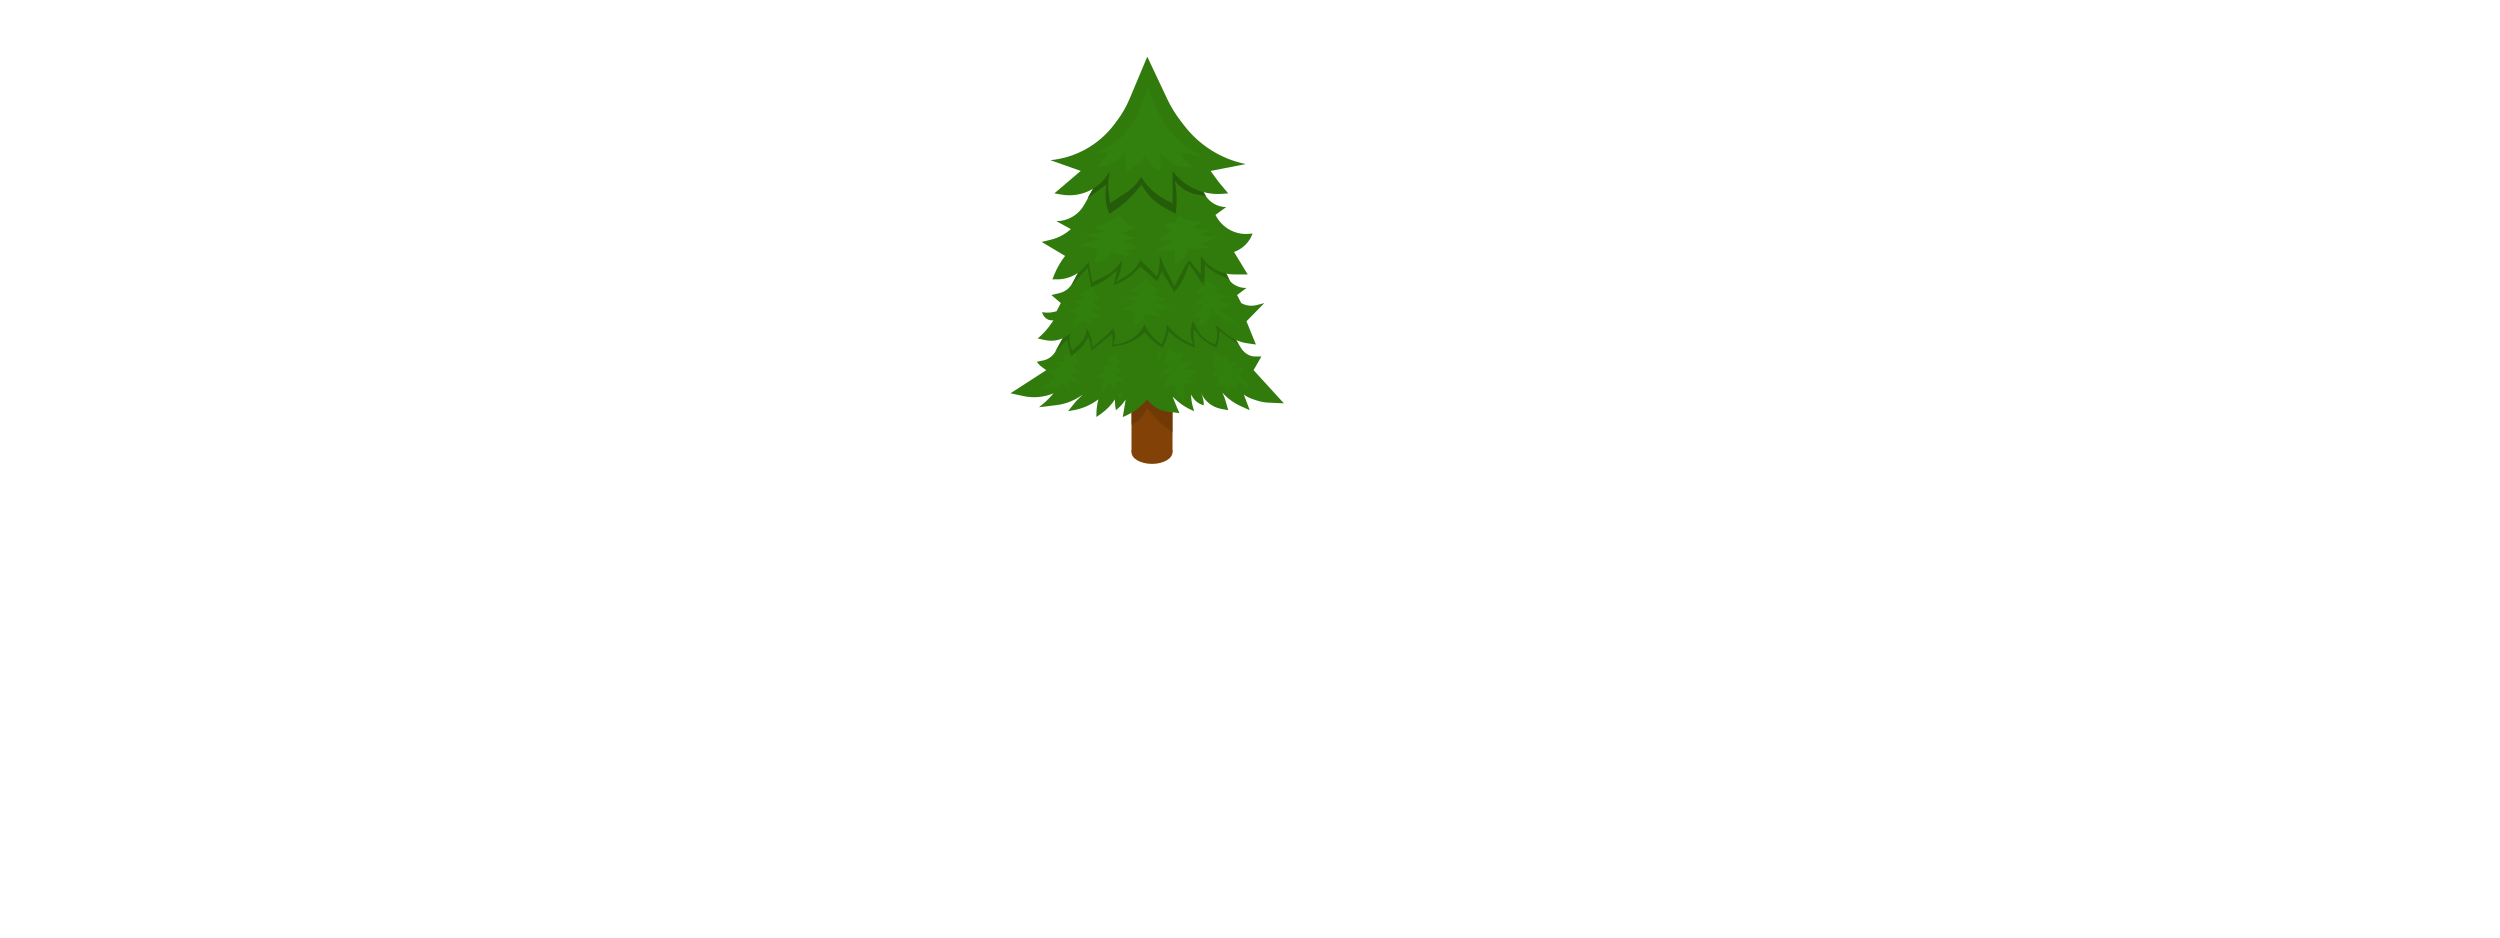 <?xml version="1.0" encoding="utf-8"?>
<!-- Generator: Adobe Illustrator 26.1.0, SVG Export Plug-In . SVG Version: 6.00 Build 0)  -->
<svg version="1.1" id="Layer_1" xmlns="http://www.w3.org/2000/svg" xmlns:xlink="http://www.w3.org/1999/xlink" x="0px" y="0px"
	 viewBox="0 0 1280 480" style="enable-background:new 0 0 1280 480;" xml:space="preserve">
<style type="text/css">
	.st0{fill:#824106;}
	.st1{fill:#683607;fill-opacity:0.67;}
	.st2{fill:#307B0C;}
	.st3{fill:#34860D;fill-opacity:0.43;}
	.st4{fill:#28670B;}
	.st5{fill:#255C0A;fill-opacity:0.67;}
	.st6{fill:#255C0A;}
	.st7{fill:#32800C;}
	.st8{fill:#32800D;}
</style>
<ellipse class="st0" cx="589.83" cy="231.51" rx="10.5" ry="6"/>
<rect x="579.33" y="198.51" class="st0" width="21" height="33"/>
<path class="st1" d="M591.83,194.51l8.5,13v14l-4.68-3.68c-1.54-1.21-2.97-2.58-4.24-4.07l-4.08-4.76l-1.17,2.16
	c-1.51,2.81-3.92,5.04-6.83,6.34v-11L591.83,194.51z"/>
<path class="st2" d="M589.33,102.51l46.06,75.64c0.94,1.54,2.3,2.79,3.92,3.6c1,0.5,2.11,0.76,3.23,0.76h3.3l-4,7.01l15.5,16.99
	l-7.91-0.36c-2.05-0.09-4.08-0.47-6.02-1.12l-2.19-0.73c-1.57-0.52-3.05-1.3-4.37-2.29l1.5,4l1.5,4l-4.51-2.03
	c-3.62-1.63-6.85-4-9.49-6.97c0.66,1.33,1.21,2.72,1.61,4.15l1.39,4.85l-3.51-0.64c-4.68-0.85-8.62-3.99-10.49-8.36l0.32,0.74
	c0.78,1.82,1.18,3.78,1.18,5.76c-2.55-0.64-4.72-2.3-6-4.6l-0.5-0.9c0,1.99,0.27,3.97,0.79,5.89l0.71,2.61l-0.52-0.22
	c-3.62-1.51-6.9-3.71-9.67-6.48l-0.8-0.8l2,5l1.5,3.5l-5.75-0.69c-4.31-0.52-8.2-2.8-10.75-6.31c-3.28,3.94-7.49,7-12.25,8.9
	l-0.25,0.1l1.5-9l-0.39,0.59c-1.07,1.6-2.36,3.04-3.84,4.27l-0.77,0.64l-0.11-0.56c-0.26-1.29-0.39-2.6-0.39-3.92v-1.02
	c-1.98,2.97-4.51,5.54-7.45,7.58l-2.05,1.42v-1.31c0-2.45,0.3-4.9,0.9-7.28l0.1-0.42l-0.98,0.68c-3.64,2.52-7.78,4.2-12.14,4.93
	l-2.38,0.4l4-5l3.5-3.5c-3.93,2.95-8.57,4.81-13.45,5.41l-8.97,1.09l1.79-1.45c2.08-1.69,3.98-3.6,5.66-5.7
	c-4.84,2.05-10.2,2.55-15.34,1.44l-6.68-1.44l18.3-11.84l-2.15-1.55c-1.04-0.75-1.94-1.68-2.66-2.75l3.5-0.71
	c2.56-0.64,4.74-2.29,6.06-4.57l7.44-12.93L589.33,102.51z"/>
<path class="st3" d="M598.3,177.31l1.17,1.23c1.64,1.73,3.93,2.68,6.31,2.62l-1.71,3.62l0.54,0.13c1.63,0.41,3.31,0.61,5,0.6
	l0.96-0.01l-4.38,3.3l0.71,0.11c2.07,0.33,4.16,0.45,6.25,0.34l1.07-0.05l-5.37,4.49l3.4,1.92l-0.35,0.11
	c-2,0.61-4.09,0.88-6.18,0.79l0.02,0.09c0.61,3.09,0.77,6.26,0.45,9.4l-1.73-1.75c-1.89-1.91-2.96-4.49-2.96-7.18l-6.05,0.99
	l0.44-0.54c1.48-1.82,2.64-3.87,3.45-6.08l-4.98,0.31l5.29-5.27l-4.3-0.23c1.13-2.04,1.95-4.23,2.45-6.51L598.3,177.31z"/>
<path class="st3" d="M550.89,179.01l-0.08,1.49c-0.12,2.05,0.64,4.05,2.09,5.51l-3.29,1.09l0.06,0.1c0.82,1.48,1.83,2.84,3,4.07
	l0.32,0.34l-4.67-0.77l0.1,0.14c1.18,1.74,2.54,3.36,4.06,4.81l0.34,0.33l-6-0.68l0.81,3.29l-2.64-1.5l-1.48-1.1
	c-0.93,1.93-2.93,3.1-5.07,2.96l-5.47-0.35l1.66-0.96c1.88-1.09,3.57-2.47,5-4.1l0.72-0.82l-4.2-3.21l0.59-0.05
	c2.02-0.16,4.01-0.66,5.87-1.47l-3.14-2.95l6.44,0.17l-2.4-2.84c1.95-0.51,3.81-1.31,5.53-2.36L550.89,179.01z"/>
<path class="st4" d="M587.87,161.51l37.46,2.5l6.5,8.5l2.5,4l-10-7c0,2.65-0.43,5.28-1.27,7.79l-0.23,0.71l-2.78-1.39
	c-2.78-1.39-5.19-3.4-7.06-5.89l-1.67-2.22c-0.33,2.32-0.3,4.68,0.08,6.99l0.42,2.51l-3.91-1.74c-3.36-1.49-6.43-3.6-9.03-6.2
	l-0.56-0.56l-0.58,2.32c-0.28,1.12-0.66,2.22-1.13,3.27l-1.29,2.91l-1.33-0.77c-3.07-1.79-5.7-4.26-7.67-7.23l-0.92,0.84
	c-3,2.73-6.64,4.68-10.58,5.66l-5.5,1l0.27-2.45c0.15-1.35,0.06-2.73-0.27-4.05l-5.5,4.5l-5,4l-0.25-2.04
	c-0.16-1.31-0.46-2.59-0.87-3.84l-0.37-1.12l-1.78,2.79c-1.14,1.79-2.56,3.4-4.21,4.74l-3.02,2.47l-1-4.5l-1-4l-6,6l6.5-12
	L587.87,161.51z"/>
<path class="st2" d="M589.33,71.51l40.81,72.82c2.07,1.99,4.83,3.1,7.7,3.1h0.36l-4.83,3.62l2.15,4.14c2.41,1.33,5.24,1.69,7.91,1
	l3.9-1l-9.13,9.31l4.83,11.9l-4.44-0.64c-4.11-0.59-7.97-2.35-11.13-5.05l-5.37-4.66c1.37,2.98,1.5,6.38,0.34,9.45l-0.34,0.89
	l-1.39-0.61c-2.95-1.29-5.45-3.42-7.2-6.12l-2.69-5.17c-1.39,3.34-1.54,7.06-0.44,10.51l0.44,1.39c-5.26-2.03-9.84-5.51-13.2-10.04
	l-0.23-0.31l-0.23,2.29c-0.21,2.08-0.74,4.12-1.57,6.03l-0.89,2.03l-2.66-2.21c-2.14-1.79-3.89-4-5.13-6.5l-0.81-1.63
	c-2.68,5.49-7.94,9.27-14,10.07l-2.11,0.28l0.78-2.76c0.53-1.87,0.25-3.87-0.78-5.52l-3.22,3.36l-7.52,6.47
	c0-3.06-0.74-6.07-2.14-8.79l-0.54-1.04c-0.35,3.33-1.92,6.41-4.42,8.63l-3.09,2.75l-0.36-0.77c-1.16-2.51-1.41-5.34-0.72-8.02
	l-0.68,0.55c-1.67,1.34-3.62,2.3-5.71,2.8c-2.16,0.52-4.4,0.54-6.57,0.06l-3.69-0.82c2.85-2.4,5.34-5.2,7.39-8.31l0.66-1
	c-2.23,0.31-4.4-0.88-5.35-2.93l-0.56-1.21l0.94,0.11c2.21,0.27,4.46,0.05,6.58-0.63l2.15-4.14l-4.83-4.14l4.23-1.02
	c2.78-0.67,5.14-2.49,6.48-5.01l17.76-33.28L589.33,71.51z"/>
<path class="st5" d="M586.23,122.51h20.15l21.44,17l1.5,3.5l-5.96-2.8c-1.69-0.79-3.25-1.82-4.65-3.04l-1.89-1.65v5.75v5.75l-8-12
	l-1.51,4.32c-1.31,3.75-3.35,7.21-5.99,10.18l-6.5-10.5l-0.7,1.76c-0.2,0.5-0.44,0.97-0.71,1.43l-1.09,1.81l-5-4.5l-3.5-3
	l-3.29,3.29c-0.81,0.81-1.69,1.53-2.64,2.17c-2.04,1.36-4.2,2.55-6.44,3.55l-1.13,0.5l1.5-7.5l-3.37,2.85
	c-2.08,1.76-4.39,3.23-6.86,4.36l-2.81,1.29l-1.97-10l-8.5,9.5l0.64-1l6.86-13.5L586.23,122.51z"/>
<path class="st2" d="M586.16,49.51l31.01,50.53c2.27,3.71,6.31,5.97,10.66,5.97l-5.5,4c3.28,6.75,10.52,10.63,17.96,9.64l0.83-0.11
	c0.09-0.01,0.17,0.08,0.13,0.17l-0.11,0.29c-1.48,3.85-4.45,6.94-8.24,8.56l-1.07,0.46l7,11.5h-6.76c-7,0-13.5-3.59-17.24-9.5v9.5
	l-6-7.35l-2.5,3.85l-5,9.5l-5-9.5l-2.5-6v1.26c0,3.14-0.51,6.26-1.5,9.24l-4.5-4.5l-4-3.85c-1.63,3.49-4.26,6.41-7.57,8.39
	l-4.93,2.96l0.61-1.21c1.57-3.15,2.39-6.62,2.39-10.14c-1.95,3.49-4.91,6.31-8.49,8.1l-6.51,3.26l-1-5l-1-5.5
	c-3.42,5.59-9.5,9-16.05,9h-2.45l0.88-2.21c1.4-3.51,3.3-6.81,5.62-9.79l-12-7.17l4.66-1.12c3.83-0.92,7.37-2.8,10.29-5.46
	l-7.44-4.05c5.91,0,11.37-3.19,14.26-8.35L586.16,49.51z"/>
<path class="st6" d="M586.3,77.51h15.67l13.5,19.5l2,3.5l-5.34-1.11c-4.28-0.89-8.08-3.35-10.66-6.89l0.13,0.67
	c0.91,4.86,1.1,9.82,0.55,14.74l-0.18,1.59l-6.07-3.37c-4.85-2.69-8.82-6.73-11.43-11.63l-2.89,3.45
	c-2.95,3.52-6.36,6.61-10.15,9.19l-3.45,2.36l-0.16-0.4c-1.85-4.63-2.32-9.71-1.34-14.6l-9.64,7l0.5-1l7.64-13L586.3,77.51z"/>
<path class="st7" d="M593.33,180.47h0.28c0.67,0,1.22,0.54,1.22,1.22c0,0.53-0.18,1.05-0.5,1.48l-1,1.31l-0.76-1.89
	c-0.16-0.4-0.24-0.83-0.24-1.26c0-0.47,0.38-0.85,0.85-0.85H593.33z"/>
<path class="st7" d="M574.49,203.88c-0.28,0.22-0.66,0.26-0.98,0.1l-0.2-0.1c-0.53-0.25-0.83-0.82-0.73-1.4l0.07-0.41
	c0.07-0.4,0.27-0.78,0.57-1.06l1.34-1.26l0.08,2.34c0,0.14,0.03,0.28,0.08,0.41l0.11,0.31C574.94,203.2,574.81,203.63,574.49,203.88
	z"/>
<path class="st2" d="M587.41,29.01l10.16,21.57c1.86,3.94,4.13,7.68,6.78,11.14l1.89,2.47c7.8,10.2,19.01,17.24,31.59,19.82l-18,3.5
	l4,5.5l5,6l-2.97,0.23c-9.96,0.79-19.61-3.66-25.49-11.73v8v8.5l-2.06-0.93c-5.85-2.65-10.73-7.04-13.98-12.57
	c-1.97,3.29-4.67,6.09-7.88,8.19l-8.12,5.31l-0.73-5.35c-0.51-3.73-0.26-7.52,0.73-11.15c-4.78,8.96-14.75,13.85-24.76,12.14
	l-3.74-0.64l13.5-11.5l-15.5-5.5c13.06-1.27,24.97-7.99,32.82-18.51l1.41-1.89c2.53-3.39,4.63-7.07,6.27-10.96L587.41,29.01z"/>
<path class="st3" d="M560.04,146.15l0.12,1.49c0.17,2.04,1.19,3.92,2.82,5.17l-3.11,1.53l0.07,0.1c1.02,1.35,2.21,2.57,3.53,3.62
	l0.37,0.29l-4.73-0.12l0.11,0.13c1.41,1.56,2.98,2.98,4.68,4.21l0.38,0.28l-6.04,0.15l1.25,3.14l-0.29-0.12
	c-1.68-0.67-3.23-1.61-4.58-2.8l-0.02,0.05c-1.22,2.36-3.33,4.14-5.86,4.95l2.75-6.91l-4.6-2.6l0.58-0.13
	c1.98-0.44,3.88-1.2,5.61-2.26l-3.52-2.49l6.4-0.72l-2.77-2.48c1.86-0.78,3.6-1.82,5.16-3.09L560.04,146.15z"/>
<path class="st3" d="M571.55,180.17l0.16,1.61c0.17,1.65,1.02,3.16,2.36,4.14l-2.45,1.65c0.89,1.18,1.94,2.24,3.11,3.14l0.17,0.13
	l-3.79,0.29c1.23,1.36,2.61,2.57,4.12,3.62l0.15,0.1l-4.84,0.65l1.08,2.73l-0.19-0.06c-1.39-0.47-2.68-1.2-3.79-2.15l-0.13,0.32
	c-0.85,2.06-2.44,3.74-4.46,4.69l2.04-6.47l-3.75-1.95l0.35-0.12c1.65-0.59,3.19-1.46,4.55-2.56l-2.88-1.94l5.12-1.2l-2.28-2
	c1.47-0.86,2.82-1.92,3.99-3.16L571.55,180.17z"/>
<path class="st3" d="M621.9,180.05l1.18,0.91c1.62,1.26,3.7,1.77,5.72,1.41l-0.97,3.33l0.12,0.01c1.68,0.16,3.38,0.1,5.05-0.16
	l0.46-0.07l-3.28,3.4l0.17,0c2.1,0.02,4.21-0.19,6.27-0.61l0.46-0.09l-2.76,3.87c1.95,0.95,3.52,2.52,4.48,4.46l1.02,2.06
	l-6.28-3.31l-0.02,0.63c-0.04,1.08-0.27,2.14-0.7,3.13l-0.26-0.09c-0.81-0.27-1.53-0.76-2.08-1.41l-2.66,2.5l-0.52-3.43l-5.03,1.64
	l0.3-0.51c1.01-1.76,1.73-3.67,2.12-5.66l-4.21,0.91l3.79-5.21l-3.7,0.37c0.68-1.9,1.09-3.88,1.2-5.89L621.9,180.05z"/>
<path class="st3" d="M586.8,142.67l0.22,0.37c1.54,2.58,4.05,4.44,6.97,5.18l-3.79,2.35l1.52,0.74c1.16,0.56,2.36,1.01,3.61,1.34
	l2.37,0.63l-6.86,1.22l2.16,0.87c1.43,0.58,2.91,1.05,4.42,1.4l2.92,0.68l-8.62,1.86l3.19,2.66l-0.66-0.04
	c-2.6-0.16-5.17-0.62-7.66-1.38c-0.71,2.62-2.56,4.78-5.03,5.9l-1.24,0.56l0.9-7.41l-7.78-1.19l1.22-0.45
	c2.37-0.88,4.6-2.09,6.63-3.6l-6.16-1.39l8.9-2.51l-5.09-1.59c2.33-1.27,4.48-2.87,6.37-4.74L586.8,142.67z"/>
<path class="st8" d="M573.56,110.01c1.22,3.07,3.85,5.36,7.06,6.14l1.21,0.3l-7.59,2.85l2.43,1.15c1.09,0.52,2.22,0.93,3.39,1.24
	l1.78,0.47l-7.09,1.12l3.27,1.33c1.42,0.58,2.8,1.26,4.12,2.05l1.19,0.71l-7.82,0.8l3.9,2.99l-2.18-0.28
	c-2.44-0.32-4.84-0.85-7.18-1.61l-1.21-0.39c-1.11,2.53-3.31,4.41-5.99,5.12l-2.55,0.67l1.71-7.29l-9.91-2l2.64-0.53
	c2.42-0.49,4.77-1.27,7-2.33l0.74-0.35l-7.82-2.03l11.62-1.56l-6.42-2.12l2.13-0.71c1.69-0.56,3.32-1.26,4.88-2.11L573.56,110.01z"
	/>
<path class="st8" d="M603.83,110.01c1.28,1.6,3.15,2.61,5.19,2.81l6.2,0.6l-4.32,3.26l2.89,0.47c1.03,0.17,2.08,0.26,3.12,0.26
	l4.01,0.02l-8.43,2.94l5.81,0.62l6.8-0.13l-10.52,4l4.57,1.8l-2.17,0.33c-2.43,0.37-4.89,0.51-7.35,0.43l-1.28-0.04
	c-0.37,2.74-1.97,5.16-4.34,6.57l-2.26,1.35l-0.37-7.48l-10.07,0.81l2.39-1.24c2.19-1.13,4.24-2.53,6.09-4.17l0.61-0.54l-0.1,0.02
	c-2.62,0.53-5.32,0.59-7.97,0.18l7-4.38c-1.32-0.99-2.44-2.23-3.29-3.64l-0.21-0.36l0.55-0.09c1.63-0.27,3.28-0.41,4.93-0.41h0.43
	L603.83,110.01z"/>
<path class="st3" d="M616.79,141.97l0.93,1.25c1.45,1.95,3.66,3.19,6.08,3.42l-2.26,3.33l0.61,0.23c1.54,0.58,3.14,0.96,4.77,1.15
	l1.09,0.12l-4.92,2.7l0.83,0.23c1.96,0.55,3.97,0.9,6,1.04l1.24,0.09l-6.09,3.74l8.05,5.63c-4.16,0.05-8.15-1.64-11.02-4.66
	l-2.11-2.23v1.44c0,3.9-3.16,7.06-7.06,7.06l2.42-4.24l-4.49-0.35l0.56-0.51c1.74-1.58,3.2-3.43,4.34-5.49l-5.09-0.3l6.12-4.51
	l-4.32-0.74c1.44-1.86,2.6-3.92,3.44-6.11L616.79,141.97z"/>
<path class="st8" d="M587.61,44.51l4.93,11.81c1.11,2.67,2.49,5.22,4.12,7.62c4.4,6.49,10.47,11.68,17.58,14.99l2.09,0.97
	l-12.18-1.73l2.04,3.17l4.64,4.32h-2.88c-5.55,0-10.72-2.82-13.73-7.48v4.6v4.89l-0.72-0.37c-3.2-1.63-5.8-4.22-7.46-7.4
	c-1,1.89-2.46,3.5-4.25,4.68l-4.68,3.09l-0.27-1.07c-0.88-3.44-0.78-7.05,0.27-10.44l-0.3,0.52c-3.17,5.54-9.11,8.92-15.49,8.83
	l6.5-7.33h-7.5l1.01-0.35c7.42-2.57,13.8-7.52,18.13-14.07c1.5-2.27,2.74-4.71,3.69-7.26L587.61,44.51z"/>
</svg>
